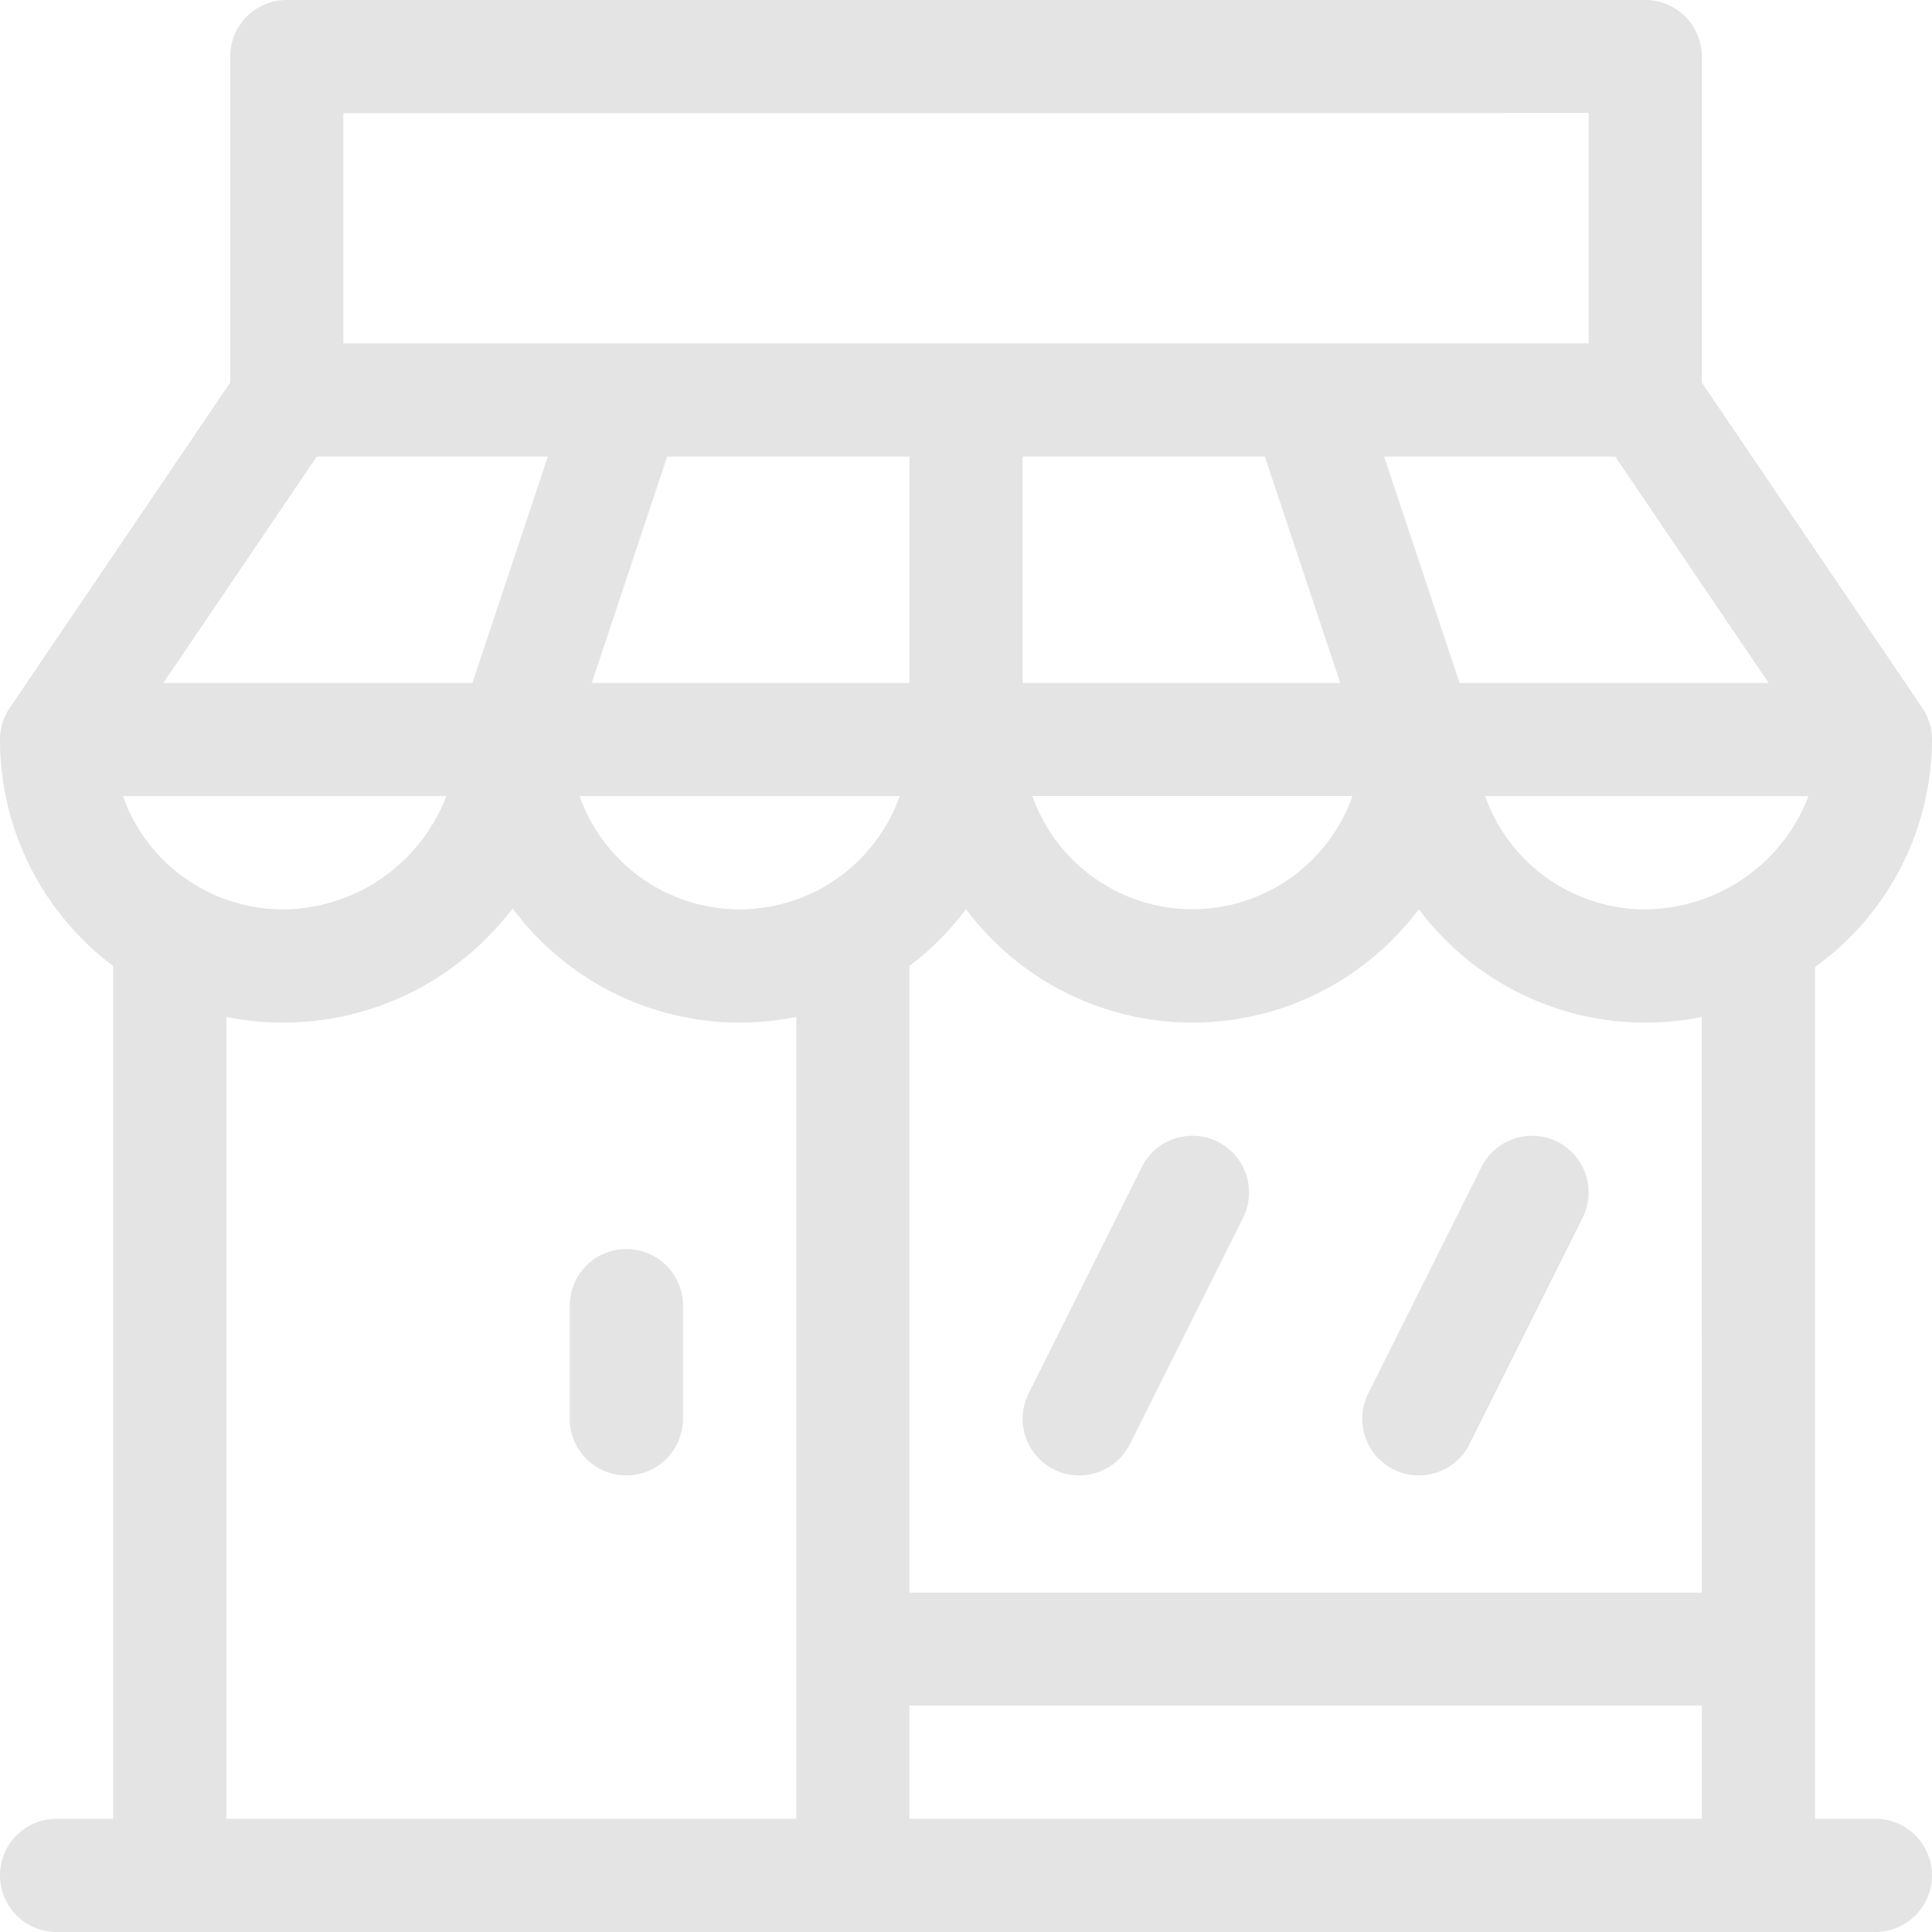 <svg xmlns="http://www.w3.org/2000/svg" width="37" height="37" viewBox="0 0 37 37">
  <g id="store" transform="translate(0)">
    <path id="Path_1507" data-name="Path 1507" d="M152.084,331A1.084,1.084,0,0,0,151,332.084v2.168a1.084,1.084,0,0,0,2.168,0v-2.168A1.084,1.084,0,0,0,152.084,331Z" transform="translate(-140.088 -307.08)" fill="#e4e4e4"/>
    <path id="Path_1508" data-name="Path 1508" d="M274.734,301.111a1.084,1.084,0,0,0-1.454.485l-2.168,4.336a1.084,1.084,0,1,0,1.939.97l2.168-4.336A1.084,1.084,0,0,0,274.734,301.111Z" transform="translate(-251.413 -279.245)" fill="#e4e4e4"/>
    <path id="Path_1509" data-name="Path 1509" d="M364.734,301.111a1.084,1.084,0,0,0-1.454.485l-2.168,4.336a1.084,1.084,0,1,0,1.939.97l2.168-4.336A1.084,1.084,0,0,0,364.734,301.111Z" transform="translate(-334.909 -279.245)" fill="#e4e4e4"/>
    <path id="Path_1510" data-name="Path 1510" d="M36.814,13.556h0L32.592,7.327V1.084A1.084,1.084,0,0,0,31.508,0H5.492A1.084,1.084,0,0,0,4.408,1.084V7.327L.187,13.556h0A1.089,1.089,0,0,0,0,14.164H0A5.415,5.415,0,0,0,2.168,18.5V34.832H1.084a1.084,1.084,0,0,0,0,2.168H35.916a1.084,1.084,0,0,0,0-2.168H34.76V18.52A5.384,5.384,0,0,0,37,14.164h0A1.091,1.091,0,0,0,36.814,13.556Zm-5.306,3.86a3.257,3.257,0,0,1-3.066-2.169h6.193A3.375,3.375,0,0,1,31.508,17.416ZM27.953,13.08,26.508,8.744h4.425l2.939,4.336Zm4.639,21.752H17.416V32.664H32.592ZM14.164,17.416A3.257,3.257,0,0,1,11.1,15.247H17.23A3.257,3.257,0,0,1,14.164,17.416ZM2.354,15.247H8.547A3.373,3.373,0,0,1,5.42,17.416,3.257,3.257,0,0,1,2.354,15.247Zm.774-2.167L6.067,8.744h4.425L9.047,13.08ZM17.416,8.744V13.08H11.332l1.445-4.336Zm6.807,0,1.445,4.336H19.584V8.744Zm1.679,6.5a3.251,3.251,0,0,1-6.131,0Zm4.522-13.08V6.576H6.576V2.168ZM4.336,19.475a5.424,5.424,0,0,0,1.084.109,5.5,5.5,0,0,0,3.86-1.579,5.585,5.585,0,0,0,.538-.607,5.419,5.419,0,0,0,5.431,2.077V34.832H4.336ZM32.592,30.5H17.416v-12A5.467,5.467,0,0,0,18.5,17.412a5.414,5.414,0,0,0,8.672,0,5.414,5.414,0,0,0,4.335,2.172,5.529,5.529,0,0,0,1.084-.107Z" transform="translate(0)" fill="#e4e4e4"/>
  </g>
</svg>
